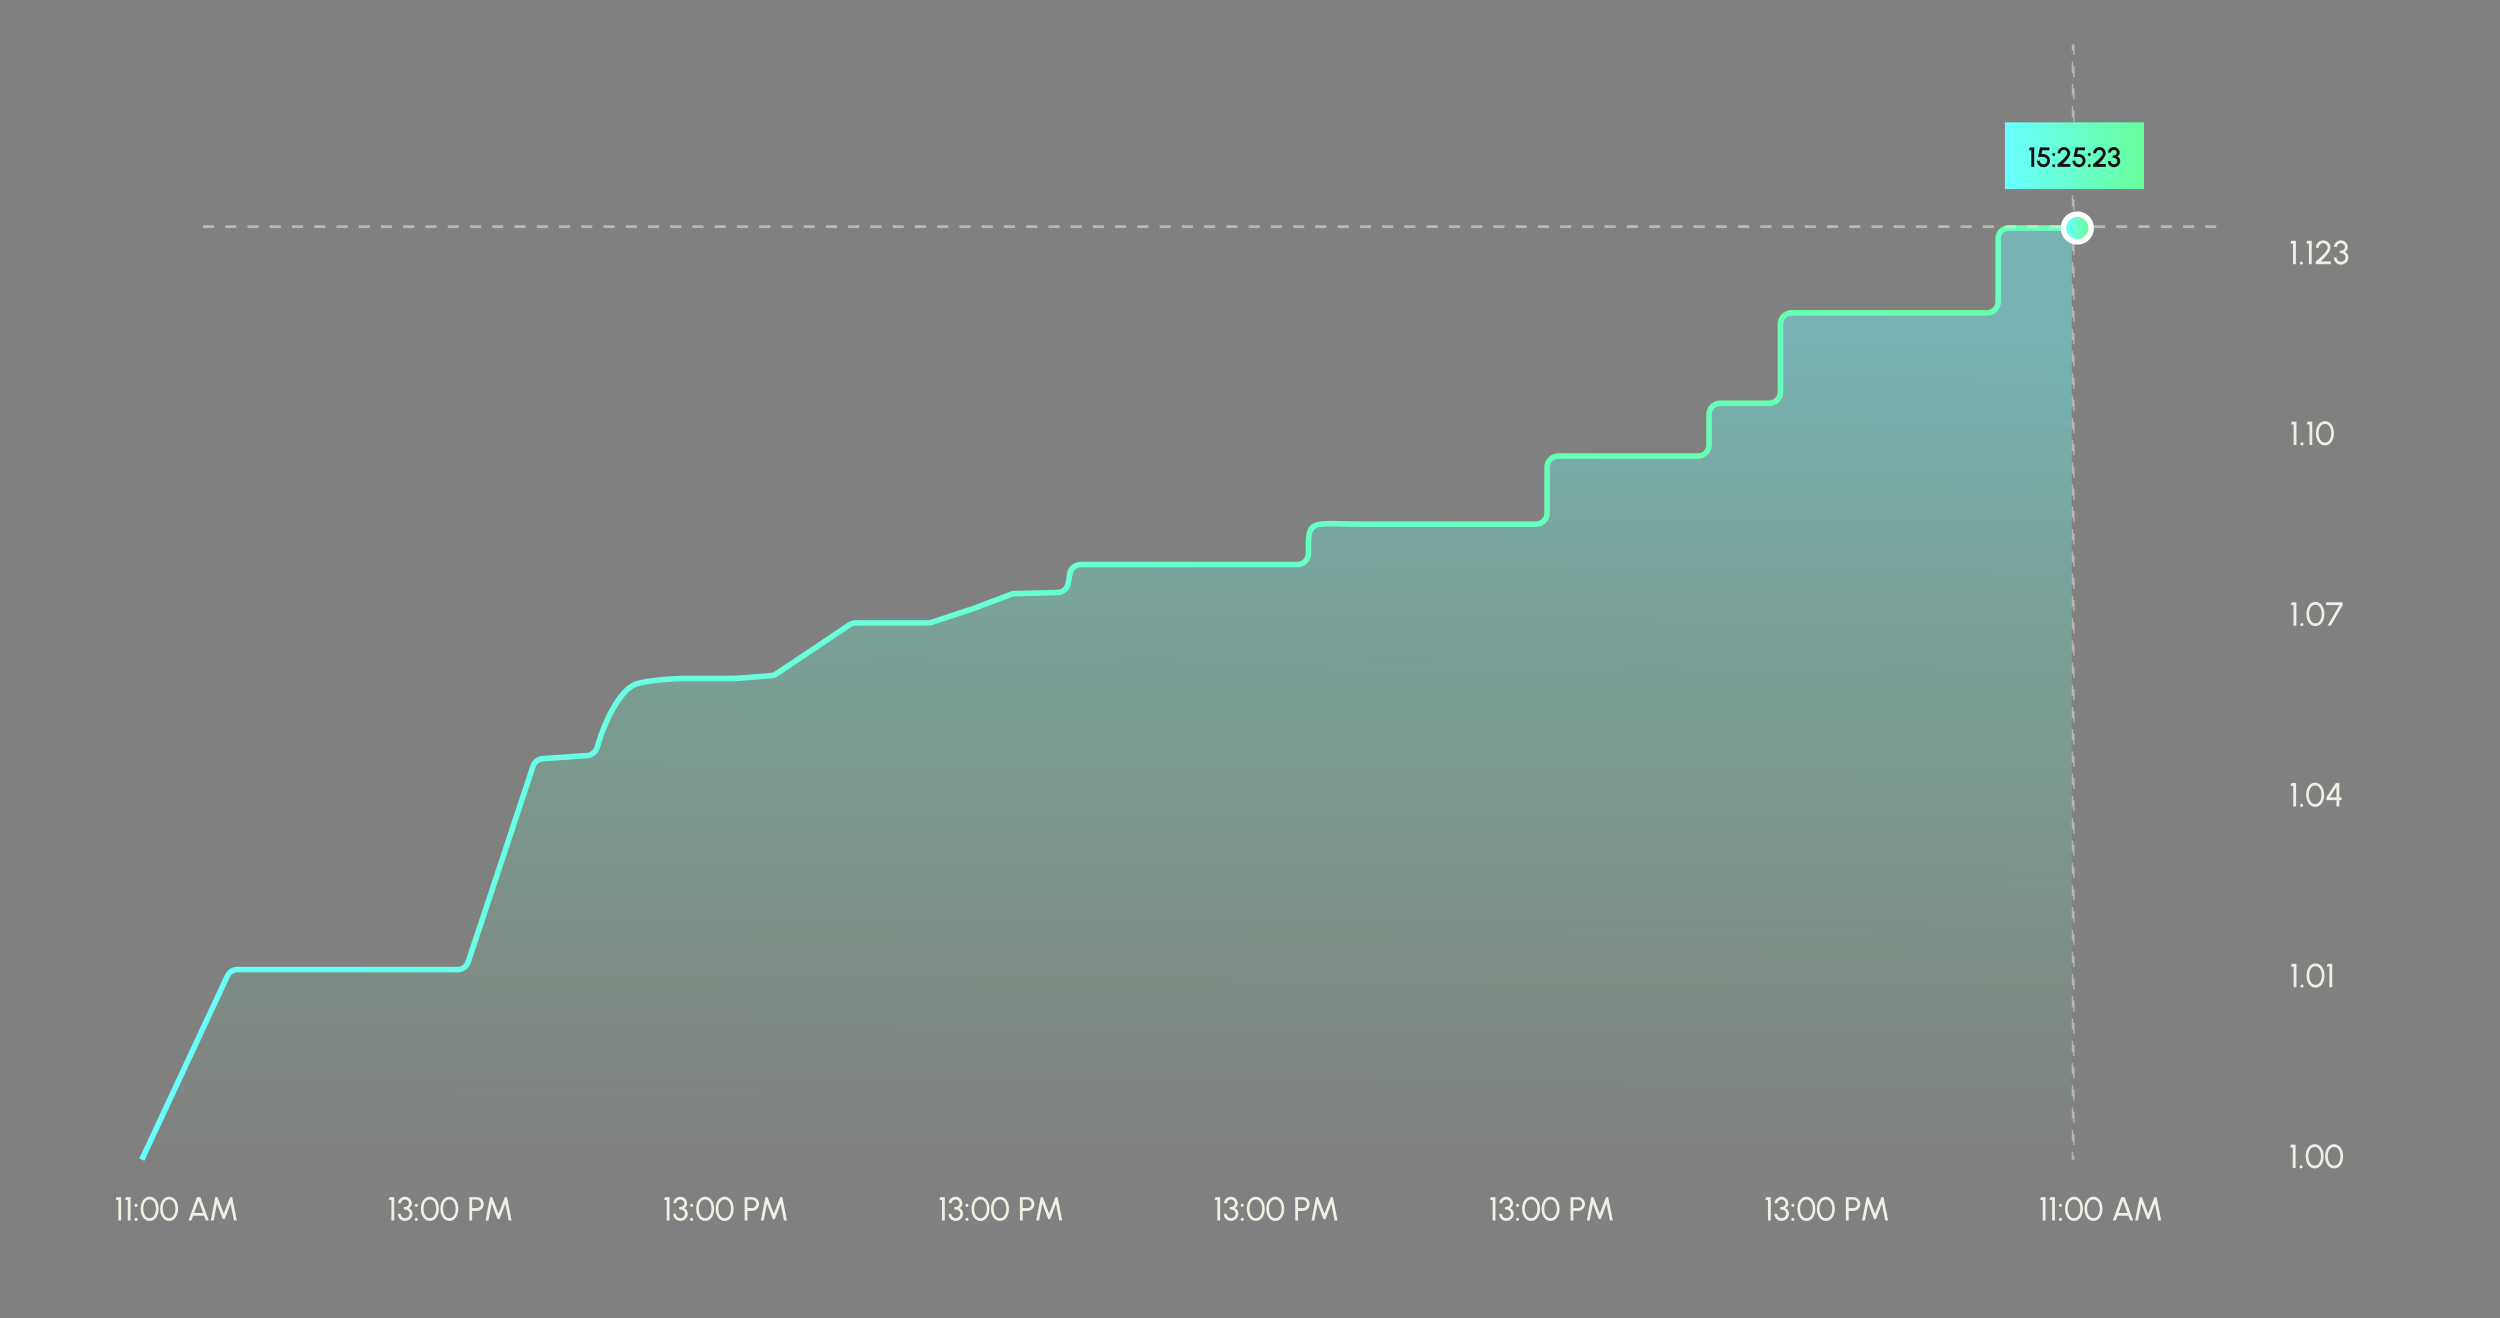 <svg width="899" height="474" viewBox="0 0 899 474" fill="none" xmlns="http://www.w3.org/2000/svg">
<rect x="0" y="0" width="899" height="474" fill="#808080" stroke="none"/>
<path d="M42.557 438.89V431.498H41.615L41.897 430.49H43.565V438.89H42.557ZM45.944 438.89V431.498H45.002L45.283 430.49H46.952V438.89H45.944ZM48.934 433.994C48.782 433.994 48.652 433.94 48.544 433.832C48.44 433.724 48.388 433.592 48.388 433.436C48.388 433.288 48.44 433.16 48.544 433.052C48.652 432.944 48.782 432.89 48.934 432.89C49.09 432.89 49.222 432.944 49.33 433.052C49.438 433.16 49.492 433.288 49.492 433.436C49.492 433.592 49.438 433.724 49.33 433.832C49.222 433.94 49.09 433.994 48.934 433.994ZM48.934 439.046C48.782 439.046 48.652 438.992 48.544 438.884C48.44 438.776 48.388 438.644 48.388 438.488C48.388 438.34 48.44 438.212 48.544 438.104C48.652 437.996 48.782 437.942 48.934 437.942C49.09 437.942 49.222 437.996 49.33 438.104C49.438 438.212 49.492 438.34 49.492 438.488C49.492 438.644 49.438 438.776 49.33 438.884C49.222 438.992 49.09 439.046 48.934 439.046ZM53.811 439.046C53.311 439.046 52.863 438.934 52.467 438.71C52.071 438.482 51.731 438.168 51.447 437.768C51.163 437.368 50.947 436.906 50.799 436.382C50.651 435.854 50.577 435.29 50.577 434.69C50.577 434.09 50.651 433.526 50.799 432.998C50.947 432.47 51.163 432.008 51.447 431.612C51.731 431.212 52.071 430.9 52.467 430.676C52.863 430.448 53.311 430.334 53.811 430.334C54.307 430.334 54.753 430.448 55.149 430.676C55.549 430.9 55.887 431.212 56.163 431.612C56.443 432.008 56.657 432.47 56.805 432.998C56.957 433.526 57.033 434.09 57.033 434.69C57.033 435.29 56.957 435.854 56.805 436.382C56.657 436.906 56.443 437.368 56.163 437.768C55.887 438.168 55.549 438.482 55.149 438.71C54.753 438.934 54.307 439.046 53.811 439.046ZM53.811 438.038C54.311 438.038 54.729 437.884 55.065 437.576C55.405 437.264 55.659 436.854 55.827 436.346C55.995 435.838 56.079 435.286 56.079 434.69C56.079 434.062 55.991 433.496 55.815 432.992C55.643 432.484 55.387 432.082 55.047 431.786C54.711 431.49 54.299 431.342 53.811 431.342C53.427 431.342 53.091 431.432 52.803 431.612C52.519 431.792 52.283 432.038 52.095 432.35C51.907 432.662 51.765 433.02 51.669 433.424C51.577 433.824 51.531 434.246 51.531 434.69C51.531 435.286 51.617 435.84 51.789 436.352C51.961 436.86 52.215 437.268 52.551 437.576C52.891 437.884 53.311 438.038 53.811 438.038ZM60.819 439.046C60.319 439.046 59.871 438.934 59.475 438.71C59.079 438.482 58.739 438.168 58.455 437.768C58.171 437.368 57.955 436.906 57.807 436.382C57.659 435.854 57.585 435.29 57.585 434.69C57.585 434.09 57.659 433.526 57.807 432.998C57.955 432.47 58.171 432.008 58.455 431.612C58.739 431.212 59.079 430.9 59.475 430.676C59.871 430.448 60.319 430.334 60.819 430.334C61.315 430.334 61.761 430.448 62.157 430.676C62.557 430.9 62.895 431.212 63.171 431.612C63.451 432.008 63.665 432.47 63.813 432.998C63.965 433.526 64.041 434.09 64.041 434.69C64.041 435.29 63.965 435.854 63.813 436.382C63.665 436.906 63.451 437.368 63.171 437.768C62.895 438.168 62.557 438.482 62.157 438.71C61.761 438.934 61.315 439.046 60.819 439.046ZM60.819 438.038C61.319 438.038 61.737 437.884 62.073 437.576C62.413 437.264 62.667 436.854 62.835 436.346C63.003 435.838 63.087 435.286 63.087 434.69C63.087 434.062 62.999 433.496 62.823 432.992C62.651 432.484 62.395 432.082 62.055 431.786C61.719 431.49 61.307 431.342 60.819 431.342C60.435 431.342 60.099 431.432 59.811 431.612C59.527 431.792 59.291 432.038 59.103 432.35C58.915 432.662 58.773 433.02 58.677 433.424C58.585 433.824 58.539 434.246 58.539 434.69C58.539 435.286 58.625 435.84 58.797 436.352C58.969 436.86 59.223 437.268 59.559 437.576C59.899 437.884 60.319 438.038 60.819 438.038ZM70.813 430.49H72.031L75.085 438.89H74.017L73.393 437.174H69.451L68.833 438.89H67.759L70.813 430.49ZM69.823 436.166H73.021L71.419 431.78L69.823 436.166ZM75.804 438.89L77.43 430.49H78.204L80.472 436.454L82.734 430.49H83.508L85.14 438.89H84.114L82.932 432.794L80.802 438.434H80.136L78.006 432.794L76.83 438.89H75.804Z" fill="#EFEFE4"/>
<path d="M140.752 438.89V431.498H139.81L140.092 430.49H141.76V438.89H140.752ZM145.693 439.046C145.185 439.046 144.733 438.932 144.337 438.704C143.945 438.472 143.637 438.164 143.413 437.78C143.189 437.392 143.077 436.962 143.077 436.49H144.085C144.085 436.774 144.151 437.034 144.283 437.27C144.415 437.502 144.601 437.688 144.841 437.828C145.081 437.968 145.365 438.038 145.693 438.038C145.977 438.038 146.241 437.968 146.485 437.828C146.733 437.688 146.933 437.502 147.085 437.27C147.237 437.034 147.313 436.774 147.313 436.49C147.313 436.134 147.221 435.838 147.037 435.602C146.857 435.362 146.605 435.184 146.281 435.068C145.961 434.948 145.595 434.888 145.183 434.888V434.078C145.751 434.078 146.205 433.96 146.545 433.724C146.889 433.488 147.061 433.14 147.061 432.68C147.061 432.436 146.995 432.212 146.863 432.008C146.731 431.804 146.557 431.642 146.341 431.522C146.129 431.398 145.901 431.336 145.657 431.336C145.409 431.336 145.171 431.398 144.943 431.522C144.715 431.642 144.529 431.804 144.385 432.008C144.241 432.212 144.169 432.436 144.169 432.68H143.161C143.161 432.356 143.227 432.052 143.359 431.768C143.495 431.484 143.679 431.234 143.911 431.018C144.147 430.802 144.413 430.634 144.709 430.514C145.005 430.39 145.317 430.328 145.645 430.328C146.073 430.328 146.471 430.434 146.839 430.646C147.207 430.858 147.503 431.142 147.727 431.498C147.955 431.854 148.069 432.248 148.069 432.68C148.069 433.068 147.971 433.426 147.775 433.754C147.579 434.082 147.313 434.312 146.977 434.444C147.269 434.544 147.515 434.7 147.715 434.912C147.915 435.12 148.065 435.36 148.165 435.632C148.269 435.904 148.321 436.19 148.321 436.49C148.321 436.958 148.199 437.386 147.955 437.774C147.715 438.162 147.395 438.472 146.995 438.704C146.599 438.932 146.165 439.046 145.693 439.046ZM149.708 433.994C149.556 433.994 149.426 433.94 149.318 433.832C149.214 433.724 149.162 433.592 149.162 433.436C149.162 433.288 149.214 433.16 149.318 433.052C149.426 432.944 149.556 432.89 149.708 432.89C149.864 432.89 149.996 432.944 150.104 433.052C150.212 433.16 150.266 433.288 150.266 433.436C150.266 433.592 150.212 433.724 150.104 433.832C149.996 433.94 149.864 433.994 149.708 433.994ZM149.708 439.046C149.556 439.046 149.426 438.992 149.318 438.884C149.214 438.776 149.162 438.644 149.162 438.488C149.162 438.34 149.214 438.212 149.318 438.104C149.426 437.996 149.556 437.942 149.708 437.942C149.864 437.942 149.996 437.996 150.104 438.104C150.212 438.212 150.266 438.34 150.266 438.488C150.266 438.644 150.212 438.776 150.104 438.884C149.996 438.992 149.864 439.046 149.708 439.046ZM154.584 439.046C154.084 439.046 153.636 438.934 153.24 438.71C152.844 438.482 152.504 438.168 152.22 437.768C151.936 437.368 151.72 436.906 151.572 436.382C151.424 435.854 151.35 435.29 151.35 434.69C151.35 434.09 151.424 433.526 151.572 432.998C151.72 432.47 151.936 432.008 152.22 431.612C152.504 431.212 152.844 430.9 153.24 430.676C153.636 430.448 154.084 430.334 154.584 430.334C155.08 430.334 155.526 430.448 155.922 430.676C156.322 430.9 156.66 431.212 156.936 431.612C157.216 432.008 157.43 432.47 157.578 432.998C157.73 433.526 157.806 434.09 157.806 434.69C157.806 435.29 157.73 435.854 157.578 436.382C157.43 436.906 157.216 437.368 156.936 437.768C156.66 438.168 156.322 438.482 155.922 438.71C155.526 438.934 155.08 439.046 154.584 439.046ZM154.584 438.038C155.084 438.038 155.502 437.884 155.838 437.576C156.178 437.264 156.432 436.854 156.6 436.346C156.768 435.838 156.852 435.286 156.852 434.69C156.852 434.062 156.764 433.496 156.588 432.992C156.416 432.484 156.16 432.082 155.82 431.786C155.484 431.49 155.072 431.342 154.584 431.342C154.2 431.342 153.864 431.432 153.576 431.612C153.292 431.792 153.056 432.038 152.868 432.35C152.68 432.662 152.538 433.02 152.442 433.424C152.35 433.824 152.304 434.246 152.304 434.69C152.304 435.286 152.39 435.84 152.562 436.352C152.734 436.86 152.988 437.268 153.324 437.576C153.664 437.884 154.084 438.038 154.584 438.038ZM161.592 439.046C161.092 439.046 160.644 438.934 160.248 438.71C159.852 438.482 159.512 438.168 159.228 437.768C158.944 437.368 158.728 436.906 158.58 436.382C158.432 435.854 158.358 435.29 158.358 434.69C158.358 434.09 158.432 433.526 158.58 432.998C158.728 432.47 158.944 432.008 159.228 431.612C159.512 431.212 159.852 430.9 160.248 430.676C160.644 430.448 161.092 430.334 161.592 430.334C162.088 430.334 162.534 430.448 162.93 430.676C163.33 430.9 163.668 431.212 163.944 431.612C164.224 432.008 164.438 432.47 164.586 432.998C164.738 433.526 164.814 434.09 164.814 434.69C164.814 435.29 164.738 435.854 164.586 436.382C164.438 436.906 164.224 437.368 163.944 437.768C163.668 438.168 163.33 438.482 162.93 438.71C162.534 438.934 162.088 439.046 161.592 439.046ZM161.592 438.038C162.092 438.038 162.51 437.884 162.846 437.576C163.186 437.264 163.44 436.854 163.608 436.346C163.776 435.838 163.86 435.286 163.86 434.69C163.86 434.062 163.772 433.496 163.596 432.992C163.424 432.484 163.168 432.082 162.828 431.786C162.492 431.49 162.08 431.342 161.592 431.342C161.208 431.342 160.872 431.432 160.584 431.612C160.3 431.792 160.064 432.038 159.876 432.35C159.688 432.662 159.546 433.02 159.45 433.424C159.358 433.824 159.312 434.246 159.312 434.69C159.312 435.286 159.398 435.84 159.57 436.352C159.742 436.86 159.996 437.268 160.332 437.576C160.672 437.884 161.092 438.038 161.592 438.038ZM168.773 438.89V430.49H171.545C171.997 430.49 172.403 430.6 172.763 430.82C173.127 431.04 173.415 431.338 173.627 431.714C173.843 432.086 173.951 432.502 173.951 432.962C173.951 433.43 173.841 433.852 173.621 434.228C173.405 434.6 173.113 434.896 172.745 435.116C172.381 435.332 171.981 435.44 171.545 435.44H169.781V438.89H168.773ZM169.781 434.432H171.455C171.727 434.432 171.975 434.366 172.199 434.234C172.427 434.098 172.607 433.916 172.739 433.688C172.875 433.456 172.943 433.196 172.943 432.908C172.943 432.616 172.875 432.356 172.739 432.128C172.607 431.896 172.427 431.714 172.199 431.582C171.975 431.446 171.727 431.378 171.455 431.378H169.781V434.432ZM174.609 438.89L176.235 430.49H177.009L179.277 436.454L181.539 430.49H182.313L183.945 438.89H182.919L181.737 432.794L179.607 438.434H178.941L176.811 432.794L175.635 438.89H174.609Z" fill="#EFEFE4"/>
<path d="M239.752 438.89V431.498H238.81L239.092 430.49H240.76V438.89H239.752ZM244.693 439.046C244.185 439.046 243.733 438.932 243.337 438.704C242.945 438.472 242.637 438.164 242.413 437.78C242.189 437.392 242.077 436.962 242.077 436.49H243.085C243.085 436.774 243.151 437.034 243.283 437.27C243.415 437.502 243.601 437.688 243.841 437.828C244.081 437.968 244.365 438.038 244.693 438.038C244.977 438.038 245.241 437.968 245.485 437.828C245.733 437.688 245.933 437.502 246.085 437.27C246.237 437.034 246.313 436.774 246.313 436.49C246.313 436.134 246.221 435.838 246.037 435.602C245.857 435.362 245.605 435.184 245.281 435.068C244.961 434.948 244.595 434.888 244.183 434.888V434.078C244.751 434.078 245.205 433.96 245.545 433.724C245.889 433.488 246.061 433.14 246.061 432.68C246.061 432.436 245.995 432.212 245.863 432.008C245.731 431.804 245.557 431.642 245.341 431.522C245.129 431.398 244.901 431.336 244.657 431.336C244.409 431.336 244.171 431.398 243.943 431.522C243.715 431.642 243.529 431.804 243.385 432.008C243.241 432.212 243.169 432.436 243.169 432.68H242.161C242.161 432.356 242.227 432.052 242.359 431.768C242.495 431.484 242.679 431.234 242.911 431.018C243.147 430.802 243.413 430.634 243.709 430.514C244.005 430.39 244.317 430.328 244.645 430.328C245.073 430.328 245.471 430.434 245.839 430.646C246.207 430.858 246.503 431.142 246.727 431.498C246.955 431.854 247.069 432.248 247.069 432.68C247.069 433.068 246.971 433.426 246.775 433.754C246.579 434.082 246.313 434.312 245.977 434.444C246.269 434.544 246.515 434.7 246.715 434.912C246.915 435.12 247.065 435.36 247.165 435.632C247.269 435.904 247.321 436.19 247.321 436.49C247.321 436.958 247.199 437.386 246.955 437.774C246.715 438.162 246.395 438.472 245.995 438.704C245.599 438.932 245.165 439.046 244.693 439.046ZM248.708 433.994C248.556 433.994 248.426 433.94 248.318 433.832C248.214 433.724 248.162 433.592 248.162 433.436C248.162 433.288 248.214 433.16 248.318 433.052C248.426 432.944 248.556 432.89 248.708 432.89C248.864 432.89 248.996 432.944 249.104 433.052C249.212 433.16 249.266 433.288 249.266 433.436C249.266 433.592 249.212 433.724 249.104 433.832C248.996 433.94 248.864 433.994 248.708 433.994ZM248.708 439.046C248.556 439.046 248.426 438.992 248.318 438.884C248.214 438.776 248.162 438.644 248.162 438.488C248.162 438.34 248.214 438.212 248.318 438.104C248.426 437.996 248.556 437.942 248.708 437.942C248.864 437.942 248.996 437.996 249.104 438.104C249.212 438.212 249.266 438.34 249.266 438.488C249.266 438.644 249.212 438.776 249.104 438.884C248.996 438.992 248.864 439.046 248.708 439.046ZM253.584 439.046C253.084 439.046 252.636 438.934 252.24 438.71C251.844 438.482 251.504 438.168 251.22 437.768C250.936 437.368 250.72 436.906 250.572 436.382C250.424 435.854 250.35 435.29 250.35 434.69C250.35 434.09 250.424 433.526 250.572 432.998C250.72 432.47 250.936 432.008 251.22 431.612C251.504 431.212 251.844 430.9 252.24 430.676C252.636 430.448 253.084 430.334 253.584 430.334C254.08 430.334 254.526 430.448 254.922 430.676C255.322 430.9 255.66 431.212 255.936 431.612C256.216 432.008 256.43 432.47 256.578 432.998C256.73 433.526 256.806 434.09 256.806 434.69C256.806 435.29 256.73 435.854 256.578 436.382C256.43 436.906 256.216 437.368 255.936 437.768C255.66 438.168 255.322 438.482 254.922 438.71C254.526 438.934 254.08 439.046 253.584 439.046ZM253.584 438.038C254.084 438.038 254.502 437.884 254.838 437.576C255.178 437.264 255.432 436.854 255.6 436.346C255.768 435.838 255.852 435.286 255.852 434.69C255.852 434.062 255.764 433.496 255.588 432.992C255.416 432.484 255.16 432.082 254.82 431.786C254.484 431.49 254.072 431.342 253.584 431.342C253.2 431.342 252.864 431.432 252.576 431.612C252.292 431.792 252.056 432.038 251.868 432.35C251.68 432.662 251.538 433.02 251.442 433.424C251.35 433.824 251.304 434.246 251.304 434.69C251.304 435.286 251.39 435.84 251.562 436.352C251.734 436.86 251.988 437.268 252.324 437.576C252.664 437.884 253.084 438.038 253.584 438.038ZM260.592 439.046C260.092 439.046 259.644 438.934 259.248 438.71C258.852 438.482 258.512 438.168 258.228 437.768C257.944 437.368 257.728 436.906 257.58 436.382C257.432 435.854 257.358 435.29 257.358 434.69C257.358 434.09 257.432 433.526 257.58 432.998C257.728 432.47 257.944 432.008 258.228 431.612C258.512 431.212 258.852 430.9 259.248 430.676C259.644 430.448 260.092 430.334 260.592 430.334C261.088 430.334 261.534 430.448 261.93 430.676C262.33 430.9 262.668 431.212 262.944 431.612C263.224 432.008 263.438 432.47 263.586 432.998C263.738 433.526 263.814 434.09 263.814 434.69C263.814 435.29 263.738 435.854 263.586 436.382C263.438 436.906 263.224 437.368 262.944 437.768C262.668 438.168 262.33 438.482 261.93 438.71C261.534 438.934 261.088 439.046 260.592 439.046ZM260.592 438.038C261.092 438.038 261.51 437.884 261.846 437.576C262.186 437.264 262.44 436.854 262.608 436.346C262.776 435.838 262.86 435.286 262.86 434.69C262.86 434.062 262.772 433.496 262.596 432.992C262.424 432.484 262.168 432.082 261.828 431.786C261.492 431.49 261.08 431.342 260.592 431.342C260.208 431.342 259.872 431.432 259.584 431.612C259.3 431.792 259.064 432.038 258.876 432.35C258.688 432.662 258.546 433.02 258.45 433.424C258.358 433.824 258.312 434.246 258.312 434.69C258.312 435.286 258.398 435.84 258.57 436.352C258.742 436.86 258.996 437.268 259.332 437.576C259.672 437.884 260.092 438.038 260.592 438.038ZM267.773 438.89V430.49H270.545C270.997 430.49 271.403 430.6 271.763 430.82C272.127 431.04 272.415 431.338 272.627 431.714C272.843 432.086 272.951 432.502 272.951 432.962C272.951 433.43 272.841 433.852 272.621 434.228C272.405 434.6 272.113 434.896 271.745 435.116C271.381 435.332 270.981 435.44 270.545 435.44H268.781V438.89H267.773ZM268.781 434.432H270.455C270.727 434.432 270.975 434.366 271.199 434.234C271.427 434.098 271.607 433.916 271.739 433.688C271.875 433.456 271.943 433.196 271.943 432.908C271.943 432.616 271.875 432.356 271.739 432.128C271.607 431.896 271.427 431.714 271.199 431.582C270.975 431.446 270.727 431.378 270.455 431.378H268.781V434.432ZM273.609 438.89L275.235 430.49H276.009L278.277 436.454L280.539 430.49H281.313L282.945 438.89H281.919L280.737 432.794L278.607 438.434H277.941L275.811 432.794L274.635 438.89H273.609Z" fill="#EFEFE4"/>
<path d="M338.752 438.89V431.498H337.81L338.092 430.49H339.76V438.89H338.752ZM343.693 439.046C343.185 439.046 342.733 438.932 342.337 438.704C341.945 438.472 341.637 438.164 341.413 437.78C341.189 437.392 341.077 436.962 341.077 436.49H342.085C342.085 436.774 342.151 437.034 342.283 437.27C342.415 437.502 342.601 437.688 342.841 437.828C343.081 437.968 343.365 438.038 343.693 438.038C343.977 438.038 344.241 437.968 344.485 437.828C344.733 437.688 344.933 437.502 345.085 437.27C345.237 437.034 345.313 436.774 345.313 436.49C345.313 436.134 345.221 435.838 345.037 435.602C344.857 435.362 344.605 435.184 344.281 435.068C343.961 434.948 343.595 434.888 343.183 434.888V434.078C343.751 434.078 344.205 433.96 344.545 433.724C344.889 433.488 345.061 433.14 345.061 432.68C345.061 432.436 344.995 432.212 344.863 432.008C344.731 431.804 344.557 431.642 344.341 431.522C344.129 431.398 343.901 431.336 343.657 431.336C343.409 431.336 343.171 431.398 342.943 431.522C342.715 431.642 342.529 431.804 342.385 432.008C342.241 432.212 342.169 432.436 342.169 432.68H341.161C341.161 432.356 341.227 432.052 341.359 431.768C341.495 431.484 341.679 431.234 341.911 431.018C342.147 430.802 342.413 430.634 342.709 430.514C343.005 430.39 343.317 430.328 343.645 430.328C344.073 430.328 344.471 430.434 344.839 430.646C345.207 430.858 345.503 431.142 345.727 431.498C345.955 431.854 346.069 432.248 346.069 432.68C346.069 433.068 345.971 433.426 345.775 433.754C345.579 434.082 345.313 434.312 344.977 434.444C345.269 434.544 345.515 434.7 345.715 434.912C345.915 435.12 346.065 435.36 346.165 435.632C346.269 435.904 346.321 436.19 346.321 436.49C346.321 436.958 346.199 437.386 345.955 437.774C345.715 438.162 345.395 438.472 344.995 438.704C344.599 438.932 344.165 439.046 343.693 439.046ZM347.708 433.994C347.556 433.994 347.426 433.94 347.318 433.832C347.214 433.724 347.162 433.592 347.162 433.436C347.162 433.288 347.214 433.16 347.318 433.052C347.426 432.944 347.556 432.89 347.708 432.89C347.864 432.89 347.996 432.944 348.104 433.052C348.212 433.16 348.266 433.288 348.266 433.436C348.266 433.592 348.212 433.724 348.104 433.832C347.996 433.94 347.864 433.994 347.708 433.994ZM347.708 439.046C347.556 439.046 347.426 438.992 347.318 438.884C347.214 438.776 347.162 438.644 347.162 438.488C347.162 438.34 347.214 438.212 347.318 438.104C347.426 437.996 347.556 437.942 347.708 437.942C347.864 437.942 347.996 437.996 348.104 438.104C348.212 438.212 348.266 438.34 348.266 438.488C348.266 438.644 348.212 438.776 348.104 438.884C347.996 438.992 347.864 439.046 347.708 439.046ZM352.584 439.046C352.084 439.046 351.636 438.934 351.24 438.71C350.844 438.482 350.504 438.168 350.22 437.768C349.936 437.368 349.72 436.906 349.572 436.382C349.424 435.854 349.35 435.29 349.35 434.69C349.35 434.09 349.424 433.526 349.572 432.998C349.72 432.47 349.936 432.008 350.22 431.612C350.504 431.212 350.844 430.9 351.24 430.676C351.636 430.448 352.084 430.334 352.584 430.334C353.08 430.334 353.526 430.448 353.922 430.676C354.322 430.9 354.66 431.212 354.936 431.612C355.216 432.008 355.43 432.47 355.578 432.998C355.73 433.526 355.806 434.09 355.806 434.69C355.806 435.29 355.73 435.854 355.578 436.382C355.43 436.906 355.216 437.368 354.936 437.768C354.66 438.168 354.322 438.482 353.922 438.71C353.526 438.934 353.08 439.046 352.584 439.046ZM352.584 438.038C353.084 438.038 353.502 437.884 353.838 437.576C354.178 437.264 354.432 436.854 354.6 436.346C354.768 435.838 354.852 435.286 354.852 434.69C354.852 434.062 354.764 433.496 354.588 432.992C354.416 432.484 354.16 432.082 353.82 431.786C353.484 431.49 353.072 431.342 352.584 431.342C352.2 431.342 351.864 431.432 351.576 431.612C351.292 431.792 351.056 432.038 350.868 432.35C350.68 432.662 350.538 433.02 350.442 433.424C350.35 433.824 350.304 434.246 350.304 434.69C350.304 435.286 350.39 435.84 350.562 436.352C350.734 436.86 350.988 437.268 351.324 437.576C351.664 437.884 352.084 438.038 352.584 438.038ZM359.592 439.046C359.092 439.046 358.644 438.934 358.248 438.71C357.852 438.482 357.512 438.168 357.228 437.768C356.944 437.368 356.728 436.906 356.58 436.382C356.432 435.854 356.358 435.29 356.358 434.69C356.358 434.09 356.432 433.526 356.58 432.998C356.728 432.47 356.944 432.008 357.228 431.612C357.512 431.212 357.852 430.9 358.248 430.676C358.644 430.448 359.092 430.334 359.592 430.334C360.088 430.334 360.534 430.448 360.93 430.676C361.33 430.9 361.668 431.212 361.944 431.612C362.224 432.008 362.438 432.47 362.586 432.998C362.738 433.526 362.814 434.09 362.814 434.69C362.814 435.29 362.738 435.854 362.586 436.382C362.438 436.906 362.224 437.368 361.944 437.768C361.668 438.168 361.33 438.482 360.93 438.71C360.534 438.934 360.088 439.046 359.592 439.046ZM359.592 438.038C360.092 438.038 360.51 437.884 360.846 437.576C361.186 437.264 361.44 436.854 361.608 436.346C361.776 435.838 361.86 435.286 361.86 434.69C361.86 434.062 361.772 433.496 361.596 432.992C361.424 432.484 361.168 432.082 360.828 431.786C360.492 431.49 360.08 431.342 359.592 431.342C359.208 431.342 358.872 431.432 358.584 431.612C358.3 431.792 358.064 432.038 357.876 432.35C357.688 432.662 357.546 433.02 357.45 433.424C357.358 433.824 357.312 434.246 357.312 434.69C357.312 435.286 357.398 435.84 357.57 436.352C357.742 436.86 357.996 437.268 358.332 437.576C358.672 437.884 359.092 438.038 359.592 438.038ZM366.773 438.89V430.49H369.545C369.997 430.49 370.403 430.6 370.763 430.82C371.127 431.04 371.415 431.338 371.627 431.714C371.843 432.086 371.951 432.502 371.951 432.962C371.951 433.43 371.841 433.852 371.621 434.228C371.405 434.6 371.113 434.896 370.745 435.116C370.381 435.332 369.981 435.44 369.545 435.44H367.781V438.89H366.773ZM367.781 434.432H369.455C369.727 434.432 369.975 434.366 370.199 434.234C370.427 434.098 370.607 433.916 370.739 433.688C370.875 433.456 370.943 433.196 370.943 432.908C370.943 432.616 370.875 432.356 370.739 432.128C370.607 431.896 370.427 431.714 370.199 431.582C369.975 431.446 369.727 431.378 369.455 431.378H367.781V434.432ZM372.609 438.89L374.235 430.49H375.009L377.277 436.454L379.539 430.49H380.313L381.945 438.89H380.919L379.737 432.794L377.607 438.434H376.941L374.811 432.794L373.635 438.89H372.609Z" fill="#EFEFE4"/>
<path d="M437.752 438.89V431.498H436.81L437.092 430.49H438.76V438.89H437.752ZM442.693 439.046C442.185 439.046 441.733 438.932 441.337 438.704C440.945 438.472 440.637 438.164 440.413 437.78C440.189 437.392 440.077 436.962 440.077 436.49H441.085C441.085 436.774 441.151 437.034 441.283 437.27C441.415 437.502 441.601 437.688 441.841 437.828C442.081 437.968 442.365 438.038 442.693 438.038C442.977 438.038 443.241 437.968 443.485 437.828C443.733 437.688 443.933 437.502 444.085 437.27C444.237 437.034 444.313 436.774 444.313 436.49C444.313 436.134 444.221 435.838 444.037 435.602C443.857 435.362 443.605 435.184 443.281 435.068C442.961 434.948 442.595 434.888 442.183 434.888V434.078C442.751 434.078 443.205 433.96 443.545 433.724C443.889 433.488 444.061 433.14 444.061 432.68C444.061 432.436 443.995 432.212 443.863 432.008C443.731 431.804 443.557 431.642 443.341 431.522C443.129 431.398 442.901 431.336 442.657 431.336C442.409 431.336 442.171 431.398 441.943 431.522C441.715 431.642 441.529 431.804 441.385 432.008C441.241 432.212 441.169 432.436 441.169 432.68H440.161C440.161 432.356 440.227 432.052 440.359 431.768C440.495 431.484 440.679 431.234 440.911 431.018C441.147 430.802 441.413 430.634 441.709 430.514C442.005 430.39 442.317 430.328 442.645 430.328C443.073 430.328 443.471 430.434 443.839 430.646C444.207 430.858 444.503 431.142 444.727 431.498C444.955 431.854 445.069 432.248 445.069 432.68C445.069 433.068 444.971 433.426 444.775 433.754C444.579 434.082 444.313 434.312 443.977 434.444C444.269 434.544 444.515 434.7 444.715 434.912C444.915 435.12 445.065 435.36 445.165 435.632C445.269 435.904 445.321 436.19 445.321 436.49C445.321 436.958 445.199 437.386 444.955 437.774C444.715 438.162 444.395 438.472 443.995 438.704C443.599 438.932 443.165 439.046 442.693 439.046ZM446.708 433.994C446.556 433.994 446.426 433.94 446.318 433.832C446.214 433.724 446.162 433.592 446.162 433.436C446.162 433.288 446.214 433.16 446.318 433.052C446.426 432.944 446.556 432.89 446.708 432.89C446.864 432.89 446.996 432.944 447.104 433.052C447.212 433.16 447.266 433.288 447.266 433.436C447.266 433.592 447.212 433.724 447.104 433.832C446.996 433.94 446.864 433.994 446.708 433.994ZM446.708 439.046C446.556 439.046 446.426 438.992 446.318 438.884C446.214 438.776 446.162 438.644 446.162 438.488C446.162 438.34 446.214 438.212 446.318 438.104C446.426 437.996 446.556 437.942 446.708 437.942C446.864 437.942 446.996 437.996 447.104 438.104C447.212 438.212 447.266 438.34 447.266 438.488C447.266 438.644 447.212 438.776 447.104 438.884C446.996 438.992 446.864 439.046 446.708 439.046ZM451.584 439.046C451.084 439.046 450.636 438.934 450.24 438.71C449.844 438.482 449.504 438.168 449.22 437.768C448.936 437.368 448.72 436.906 448.572 436.382C448.424 435.854 448.35 435.29 448.35 434.69C448.35 434.09 448.424 433.526 448.572 432.998C448.72 432.47 448.936 432.008 449.22 431.612C449.504 431.212 449.844 430.9 450.24 430.676C450.636 430.448 451.084 430.334 451.584 430.334C452.08 430.334 452.526 430.448 452.922 430.676C453.322 430.9 453.66 431.212 453.936 431.612C454.216 432.008 454.43 432.47 454.578 432.998C454.73 433.526 454.806 434.09 454.806 434.69C454.806 435.29 454.73 435.854 454.578 436.382C454.43 436.906 454.216 437.368 453.936 437.768C453.66 438.168 453.322 438.482 452.922 438.71C452.526 438.934 452.08 439.046 451.584 439.046ZM451.584 438.038C452.084 438.038 452.502 437.884 452.838 437.576C453.178 437.264 453.432 436.854 453.6 436.346C453.768 435.838 453.852 435.286 453.852 434.69C453.852 434.062 453.764 433.496 453.588 432.992C453.416 432.484 453.16 432.082 452.82 431.786C452.484 431.49 452.072 431.342 451.584 431.342C451.2 431.342 450.864 431.432 450.576 431.612C450.292 431.792 450.056 432.038 449.868 432.35C449.68 432.662 449.538 433.02 449.442 433.424C449.35 433.824 449.304 434.246 449.304 434.69C449.304 435.286 449.39 435.84 449.562 436.352C449.734 436.86 449.988 437.268 450.324 437.576C450.664 437.884 451.084 438.038 451.584 438.038ZM458.592 439.046C458.092 439.046 457.644 438.934 457.248 438.71C456.852 438.482 456.512 438.168 456.228 437.768C455.944 437.368 455.728 436.906 455.58 436.382C455.432 435.854 455.358 435.29 455.358 434.69C455.358 434.09 455.432 433.526 455.58 432.998C455.728 432.47 455.944 432.008 456.228 431.612C456.512 431.212 456.852 430.9 457.248 430.676C457.644 430.448 458.092 430.334 458.592 430.334C459.088 430.334 459.534 430.448 459.93 430.676C460.33 430.9 460.668 431.212 460.944 431.612C461.224 432.008 461.438 432.47 461.586 432.998C461.738 433.526 461.814 434.09 461.814 434.69C461.814 435.29 461.738 435.854 461.586 436.382C461.438 436.906 461.224 437.368 460.944 437.768C460.668 438.168 460.33 438.482 459.93 438.71C459.534 438.934 459.088 439.046 458.592 439.046ZM458.592 438.038C459.092 438.038 459.51 437.884 459.846 437.576C460.186 437.264 460.44 436.854 460.608 436.346C460.776 435.838 460.86 435.286 460.86 434.69C460.86 434.062 460.772 433.496 460.596 432.992C460.424 432.484 460.168 432.082 459.828 431.786C459.492 431.49 459.08 431.342 458.592 431.342C458.208 431.342 457.872 431.432 457.584 431.612C457.3 431.792 457.064 432.038 456.876 432.35C456.688 432.662 456.546 433.02 456.45 433.424C456.358 433.824 456.312 434.246 456.312 434.69C456.312 435.286 456.398 435.84 456.57 436.352C456.742 436.86 456.996 437.268 457.332 437.576C457.672 437.884 458.092 438.038 458.592 438.038ZM465.773 438.89V430.49H468.545C468.997 430.49 469.403 430.6 469.763 430.82C470.127 431.04 470.415 431.338 470.627 431.714C470.843 432.086 470.951 432.502 470.951 432.962C470.951 433.43 470.841 433.852 470.621 434.228C470.405 434.6 470.113 434.896 469.745 435.116C469.381 435.332 468.981 435.44 468.545 435.44H466.781V438.89H465.773ZM466.781 434.432H468.455C468.727 434.432 468.975 434.366 469.199 434.234C469.427 434.098 469.607 433.916 469.739 433.688C469.875 433.456 469.943 433.196 469.943 432.908C469.943 432.616 469.875 432.356 469.739 432.128C469.607 431.896 469.427 431.714 469.199 431.582C468.975 431.446 468.727 431.378 468.455 431.378H466.781V434.432ZM471.609 438.89L473.235 430.49H474.009L476.277 436.454L478.539 430.49H479.313L480.945 438.89H479.919L478.737 432.794L476.607 438.434H475.941L473.811 432.794L472.635 438.89H471.609Z" fill="#EFEFE4"/>
<path d="M536.752 438.89V431.498H535.81L536.092 430.49H537.76V438.89H536.752ZM541.693 439.046C541.185 439.046 540.733 438.932 540.337 438.704C539.945 438.472 539.637 438.164 539.413 437.78C539.189 437.392 539.077 436.962 539.077 436.49H540.085C540.085 436.774 540.151 437.034 540.283 437.27C540.415 437.502 540.601 437.688 540.841 437.828C541.081 437.968 541.365 438.038 541.693 438.038C541.977 438.038 542.241 437.968 542.485 437.828C542.733 437.688 542.933 437.502 543.085 437.27C543.237 437.034 543.313 436.774 543.313 436.49C543.313 436.134 543.221 435.838 543.037 435.602C542.857 435.362 542.605 435.184 542.281 435.068C541.961 434.948 541.595 434.888 541.183 434.888V434.078C541.751 434.078 542.205 433.96 542.545 433.724C542.889 433.488 543.061 433.14 543.061 432.68C543.061 432.436 542.995 432.212 542.863 432.008C542.731 431.804 542.557 431.642 542.341 431.522C542.129 431.398 541.901 431.336 541.657 431.336C541.409 431.336 541.171 431.398 540.943 431.522C540.715 431.642 540.529 431.804 540.385 432.008C540.241 432.212 540.169 432.436 540.169 432.68H539.161C539.161 432.356 539.227 432.052 539.359 431.768C539.495 431.484 539.679 431.234 539.911 431.018C540.147 430.802 540.413 430.634 540.709 430.514C541.005 430.39 541.317 430.328 541.645 430.328C542.073 430.328 542.471 430.434 542.839 430.646C543.207 430.858 543.503 431.142 543.727 431.498C543.955 431.854 544.069 432.248 544.069 432.68C544.069 433.068 543.971 433.426 543.775 433.754C543.579 434.082 543.313 434.312 542.977 434.444C543.269 434.544 543.515 434.7 543.715 434.912C543.915 435.12 544.065 435.36 544.165 435.632C544.269 435.904 544.321 436.19 544.321 436.49C544.321 436.958 544.199 437.386 543.955 437.774C543.715 438.162 543.395 438.472 542.995 438.704C542.599 438.932 542.165 439.046 541.693 439.046ZM545.708 433.994C545.556 433.994 545.426 433.94 545.318 433.832C545.214 433.724 545.162 433.592 545.162 433.436C545.162 433.288 545.214 433.16 545.318 433.052C545.426 432.944 545.556 432.89 545.708 432.89C545.864 432.89 545.996 432.944 546.104 433.052C546.212 433.16 546.266 433.288 546.266 433.436C546.266 433.592 546.212 433.724 546.104 433.832C545.996 433.94 545.864 433.994 545.708 433.994ZM545.708 439.046C545.556 439.046 545.426 438.992 545.318 438.884C545.214 438.776 545.162 438.644 545.162 438.488C545.162 438.34 545.214 438.212 545.318 438.104C545.426 437.996 545.556 437.942 545.708 437.942C545.864 437.942 545.996 437.996 546.104 438.104C546.212 438.212 546.266 438.34 546.266 438.488C546.266 438.644 546.212 438.776 546.104 438.884C545.996 438.992 545.864 439.046 545.708 439.046ZM550.584 439.046C550.084 439.046 549.636 438.934 549.24 438.71C548.844 438.482 548.504 438.168 548.22 437.768C547.936 437.368 547.72 436.906 547.572 436.382C547.424 435.854 547.35 435.29 547.35 434.69C547.35 434.09 547.424 433.526 547.572 432.998C547.72 432.47 547.936 432.008 548.22 431.612C548.504 431.212 548.844 430.9 549.24 430.676C549.636 430.448 550.084 430.334 550.584 430.334C551.08 430.334 551.526 430.448 551.922 430.676C552.322 430.9 552.66 431.212 552.936 431.612C553.216 432.008 553.43 432.47 553.578 432.998C553.73 433.526 553.806 434.09 553.806 434.69C553.806 435.29 553.73 435.854 553.578 436.382C553.43 436.906 553.216 437.368 552.936 437.768C552.66 438.168 552.322 438.482 551.922 438.71C551.526 438.934 551.08 439.046 550.584 439.046ZM550.584 438.038C551.084 438.038 551.502 437.884 551.838 437.576C552.178 437.264 552.432 436.854 552.6 436.346C552.768 435.838 552.852 435.286 552.852 434.69C552.852 434.062 552.764 433.496 552.588 432.992C552.416 432.484 552.16 432.082 551.82 431.786C551.484 431.49 551.072 431.342 550.584 431.342C550.2 431.342 549.864 431.432 549.576 431.612C549.292 431.792 549.056 432.038 548.868 432.35C548.68 432.662 548.538 433.02 548.442 433.424C548.35 433.824 548.304 434.246 548.304 434.69C548.304 435.286 548.39 435.84 548.562 436.352C548.734 436.86 548.988 437.268 549.324 437.576C549.664 437.884 550.084 438.038 550.584 438.038ZM557.592 439.046C557.092 439.046 556.644 438.934 556.248 438.71C555.852 438.482 555.512 438.168 555.228 437.768C554.944 437.368 554.728 436.906 554.58 436.382C554.432 435.854 554.358 435.29 554.358 434.69C554.358 434.09 554.432 433.526 554.58 432.998C554.728 432.47 554.944 432.008 555.228 431.612C555.512 431.212 555.852 430.9 556.248 430.676C556.644 430.448 557.092 430.334 557.592 430.334C558.088 430.334 558.534 430.448 558.93 430.676C559.33 430.9 559.668 431.212 559.944 431.612C560.224 432.008 560.438 432.47 560.586 432.998C560.738 433.526 560.814 434.09 560.814 434.69C560.814 435.29 560.738 435.854 560.586 436.382C560.438 436.906 560.224 437.368 559.944 437.768C559.668 438.168 559.33 438.482 558.93 438.71C558.534 438.934 558.088 439.046 557.592 439.046ZM557.592 438.038C558.092 438.038 558.51 437.884 558.846 437.576C559.186 437.264 559.44 436.854 559.608 436.346C559.776 435.838 559.86 435.286 559.86 434.69C559.86 434.062 559.772 433.496 559.596 432.992C559.424 432.484 559.168 432.082 558.828 431.786C558.492 431.49 558.08 431.342 557.592 431.342C557.208 431.342 556.872 431.432 556.584 431.612C556.3 431.792 556.064 432.038 555.876 432.35C555.688 432.662 555.546 433.02 555.45 433.424C555.358 433.824 555.312 434.246 555.312 434.69C555.312 435.286 555.398 435.84 555.57 436.352C555.742 436.86 555.996 437.268 556.332 437.576C556.672 437.884 557.092 438.038 557.592 438.038ZM564.773 438.89V430.49H567.545C567.997 430.49 568.403 430.6 568.763 430.82C569.127 431.04 569.415 431.338 569.627 431.714C569.843 432.086 569.951 432.502 569.951 432.962C569.951 433.43 569.841 433.852 569.621 434.228C569.405 434.6 569.113 434.896 568.745 435.116C568.381 435.332 567.981 435.44 567.545 435.44H565.781V438.89H564.773ZM565.781 434.432H567.455C567.727 434.432 567.975 434.366 568.199 434.234C568.427 434.098 568.607 433.916 568.739 433.688C568.875 433.456 568.943 433.196 568.943 432.908C568.943 432.616 568.875 432.356 568.739 432.128C568.607 431.896 568.427 431.714 568.199 431.582C567.975 431.446 567.727 431.378 567.455 431.378H565.781V434.432ZM570.609 438.89L572.235 430.49H573.009L575.277 436.454L577.539 430.49H578.313L579.945 438.89H578.919L577.737 432.794L575.607 438.434H574.941L572.811 432.794L571.635 438.89H570.609Z" fill="#EFEFE4"/>
<path d="M635.752 438.89V431.498H634.81L635.092 430.49H636.76V438.89H635.752ZM640.693 439.046C640.185 439.046 639.733 438.932 639.337 438.704C638.945 438.472 638.637 438.164 638.413 437.78C638.189 437.392 638.077 436.962 638.077 436.49H639.085C639.085 436.774 639.151 437.034 639.283 437.27C639.415 437.502 639.601 437.688 639.841 437.828C640.081 437.968 640.365 438.038 640.693 438.038C640.977 438.038 641.241 437.968 641.485 437.828C641.733 437.688 641.933 437.502 642.085 437.27C642.237 437.034 642.313 436.774 642.313 436.49C642.313 436.134 642.221 435.838 642.037 435.602C641.857 435.362 641.605 435.184 641.281 435.068C640.961 434.948 640.595 434.888 640.183 434.888V434.078C640.751 434.078 641.205 433.96 641.545 433.724C641.889 433.488 642.061 433.14 642.061 432.68C642.061 432.436 641.995 432.212 641.863 432.008C641.731 431.804 641.557 431.642 641.341 431.522C641.129 431.398 640.901 431.336 640.657 431.336C640.409 431.336 640.171 431.398 639.943 431.522C639.715 431.642 639.529 431.804 639.385 432.008C639.241 432.212 639.169 432.436 639.169 432.68H638.161C638.161 432.356 638.227 432.052 638.359 431.768C638.495 431.484 638.679 431.234 638.911 431.018C639.147 430.802 639.413 430.634 639.709 430.514C640.005 430.39 640.317 430.328 640.645 430.328C641.073 430.328 641.471 430.434 641.839 430.646C642.207 430.858 642.503 431.142 642.727 431.498C642.955 431.854 643.069 432.248 643.069 432.68C643.069 433.068 642.971 433.426 642.775 433.754C642.579 434.082 642.313 434.312 641.977 434.444C642.269 434.544 642.515 434.7 642.715 434.912C642.915 435.12 643.065 435.36 643.165 435.632C643.269 435.904 643.321 436.19 643.321 436.49C643.321 436.958 643.199 437.386 642.955 437.774C642.715 438.162 642.395 438.472 641.995 438.704C641.599 438.932 641.165 439.046 640.693 439.046ZM644.708 433.994C644.556 433.994 644.426 433.94 644.318 433.832C644.214 433.724 644.162 433.592 644.162 433.436C644.162 433.288 644.214 433.16 644.318 433.052C644.426 432.944 644.556 432.89 644.708 432.89C644.864 432.89 644.996 432.944 645.104 433.052C645.212 433.16 645.266 433.288 645.266 433.436C645.266 433.592 645.212 433.724 645.104 433.832C644.996 433.94 644.864 433.994 644.708 433.994ZM644.708 439.046C644.556 439.046 644.426 438.992 644.318 438.884C644.214 438.776 644.162 438.644 644.162 438.488C644.162 438.34 644.214 438.212 644.318 438.104C644.426 437.996 644.556 437.942 644.708 437.942C644.864 437.942 644.996 437.996 645.104 438.104C645.212 438.212 645.266 438.34 645.266 438.488C645.266 438.644 645.212 438.776 645.104 438.884C644.996 438.992 644.864 439.046 644.708 439.046ZM649.584 439.046C649.084 439.046 648.636 438.934 648.24 438.71C647.844 438.482 647.504 438.168 647.22 437.768C646.936 437.368 646.72 436.906 646.572 436.382C646.424 435.854 646.35 435.29 646.35 434.69C646.35 434.09 646.424 433.526 646.572 432.998C646.72 432.47 646.936 432.008 647.22 431.612C647.504 431.212 647.844 430.9 648.24 430.676C648.636 430.448 649.084 430.334 649.584 430.334C650.08 430.334 650.526 430.448 650.922 430.676C651.322 430.9 651.66 431.212 651.936 431.612C652.216 432.008 652.43 432.47 652.578 432.998C652.73 433.526 652.806 434.09 652.806 434.69C652.806 435.29 652.73 435.854 652.578 436.382C652.43 436.906 652.216 437.368 651.936 437.768C651.66 438.168 651.322 438.482 650.922 438.71C650.526 438.934 650.08 439.046 649.584 439.046ZM649.584 438.038C650.084 438.038 650.502 437.884 650.838 437.576C651.178 437.264 651.432 436.854 651.6 436.346C651.768 435.838 651.852 435.286 651.852 434.69C651.852 434.062 651.764 433.496 651.588 432.992C651.416 432.484 651.16 432.082 650.82 431.786C650.484 431.49 650.072 431.342 649.584 431.342C649.2 431.342 648.864 431.432 648.576 431.612C648.292 431.792 648.056 432.038 647.868 432.35C647.68 432.662 647.538 433.02 647.442 433.424C647.35 433.824 647.304 434.246 647.304 434.69C647.304 435.286 647.39 435.84 647.562 436.352C647.734 436.86 647.988 437.268 648.324 437.576C648.664 437.884 649.084 438.038 649.584 438.038ZM656.592 439.046C656.092 439.046 655.644 438.934 655.248 438.71C654.852 438.482 654.512 438.168 654.228 437.768C653.944 437.368 653.728 436.906 653.58 436.382C653.432 435.854 653.358 435.29 653.358 434.69C653.358 434.09 653.432 433.526 653.58 432.998C653.728 432.47 653.944 432.008 654.228 431.612C654.512 431.212 654.852 430.9 655.248 430.676C655.644 430.448 656.092 430.334 656.592 430.334C657.088 430.334 657.534 430.448 657.93 430.676C658.33 430.9 658.668 431.212 658.944 431.612C659.224 432.008 659.438 432.47 659.586 432.998C659.738 433.526 659.814 434.09 659.814 434.69C659.814 435.29 659.738 435.854 659.586 436.382C659.438 436.906 659.224 437.368 658.944 437.768C658.668 438.168 658.33 438.482 657.93 438.71C657.534 438.934 657.088 439.046 656.592 439.046ZM656.592 438.038C657.092 438.038 657.51 437.884 657.846 437.576C658.186 437.264 658.44 436.854 658.608 436.346C658.776 435.838 658.86 435.286 658.86 434.69C658.86 434.062 658.772 433.496 658.596 432.992C658.424 432.484 658.168 432.082 657.828 431.786C657.492 431.49 657.08 431.342 656.592 431.342C656.208 431.342 655.872 431.432 655.584 431.612C655.3 431.792 655.064 432.038 654.876 432.35C654.688 432.662 654.546 433.02 654.45 433.424C654.358 433.824 654.312 434.246 654.312 434.69C654.312 435.286 654.398 435.84 654.57 436.352C654.742 436.86 654.996 437.268 655.332 437.576C655.672 437.884 656.092 438.038 656.592 438.038ZM663.773 438.89V430.49H666.545C666.997 430.49 667.403 430.6 667.763 430.82C668.127 431.04 668.415 431.338 668.627 431.714C668.843 432.086 668.951 432.502 668.951 432.962C668.951 433.43 668.841 433.852 668.621 434.228C668.405 434.6 668.113 434.896 667.745 435.116C667.381 435.332 666.981 435.44 666.545 435.44H664.781V438.89H663.773ZM664.781 434.432H666.455C666.727 434.432 666.975 434.366 667.199 434.234C667.427 434.098 667.607 433.916 667.739 433.688C667.875 433.456 667.943 433.196 667.943 432.908C667.943 432.616 667.875 432.356 667.739 432.128C667.607 431.896 667.427 431.714 667.199 431.582C666.975 431.446 666.727 431.378 666.455 431.378H664.781V434.432ZM669.609 438.89L671.235 430.49H672.009L674.277 436.454L676.539 430.49H677.313L678.945 438.89H677.919L676.737 432.794L674.607 438.434H673.941L671.811 432.794L670.635 438.89H669.609Z" fill="#EFEFE4"/>
<path d="M734.557 438.89V431.498H733.615L733.897 430.49H735.565V438.89H734.557ZM737.943 438.89V431.498H737.001L737.283 430.49H738.951V438.89H737.943ZM740.934 433.994C740.782 433.994 740.652 433.94 740.544 433.832C740.44 433.724 740.388 433.592 740.388 433.436C740.388 433.288 740.44 433.16 740.544 433.052C740.652 432.944 740.782 432.89 740.934 432.89C741.09 432.89 741.222 432.944 741.33 433.052C741.438 433.16 741.492 433.288 741.492 433.436C741.492 433.592 741.438 433.724 741.33 433.832C741.222 433.94 741.09 433.994 740.934 433.994ZM740.934 439.046C740.782 439.046 740.652 438.992 740.544 438.884C740.44 438.776 740.388 438.644 740.388 438.488C740.388 438.34 740.44 438.212 740.544 438.104C740.652 437.996 740.782 437.942 740.934 437.942C741.09 437.942 741.222 437.996 741.33 438.104C741.438 438.212 741.492 438.34 741.492 438.488C741.492 438.644 741.438 438.776 741.33 438.884C741.222 438.992 741.09 439.046 740.934 439.046ZM745.811 439.046C745.311 439.046 744.863 438.934 744.467 438.71C744.071 438.482 743.731 438.168 743.447 437.768C743.163 437.368 742.947 436.906 742.799 436.382C742.651 435.854 742.577 435.29 742.577 434.69C742.577 434.09 742.651 433.526 742.799 432.998C742.947 432.47 743.163 432.008 743.447 431.612C743.731 431.212 744.071 430.9 744.467 430.676C744.863 430.448 745.311 430.334 745.811 430.334C746.307 430.334 746.753 430.448 747.149 430.676C747.549 430.9 747.887 431.212 748.163 431.612C748.443 432.008 748.657 432.47 748.805 432.998C748.957 433.526 749.033 434.09 749.033 434.69C749.033 435.29 748.957 435.854 748.805 436.382C748.657 436.906 748.443 437.368 748.163 437.768C747.887 438.168 747.549 438.482 747.149 438.71C746.753 438.934 746.307 439.046 745.811 439.046ZM745.811 438.038C746.311 438.038 746.729 437.884 747.065 437.576C747.405 437.264 747.659 436.854 747.827 436.346C747.995 435.838 748.079 435.286 748.079 434.69C748.079 434.062 747.991 433.496 747.815 432.992C747.643 432.484 747.387 432.082 747.047 431.786C746.711 431.49 746.299 431.342 745.811 431.342C745.427 431.342 745.091 431.432 744.803 431.612C744.519 431.792 744.283 432.038 744.095 432.35C743.907 432.662 743.765 433.02 743.669 433.424C743.577 433.824 743.531 434.246 743.531 434.69C743.531 435.286 743.617 435.84 743.789 436.352C743.961 436.86 744.215 437.268 744.551 437.576C744.891 437.884 745.311 438.038 745.811 438.038ZM752.819 439.046C752.319 439.046 751.871 438.934 751.475 438.71C751.079 438.482 750.739 438.168 750.455 437.768C750.171 437.368 749.955 436.906 749.807 436.382C749.659 435.854 749.585 435.29 749.585 434.69C749.585 434.09 749.659 433.526 749.807 432.998C749.955 432.47 750.171 432.008 750.455 431.612C750.739 431.212 751.079 430.9 751.475 430.676C751.871 430.448 752.319 430.334 752.819 430.334C753.315 430.334 753.761 430.448 754.157 430.676C754.557 430.9 754.895 431.212 755.171 431.612C755.451 432.008 755.665 432.47 755.813 432.998C755.965 433.526 756.041 434.09 756.041 434.69C756.041 435.29 755.965 435.854 755.813 436.382C755.665 436.906 755.451 437.368 755.171 437.768C754.895 438.168 754.557 438.482 754.157 438.71C753.761 438.934 753.315 439.046 752.819 439.046ZM752.819 438.038C753.319 438.038 753.737 437.884 754.073 437.576C754.413 437.264 754.667 436.854 754.835 436.346C755.003 435.838 755.087 435.286 755.087 434.69C755.087 434.062 754.999 433.496 754.823 432.992C754.651 432.484 754.395 432.082 754.055 431.786C753.719 431.49 753.307 431.342 752.819 431.342C752.435 431.342 752.099 431.432 751.811 431.612C751.527 431.792 751.291 432.038 751.103 432.35C750.915 432.662 750.773 433.02 750.677 433.424C750.585 433.824 750.539 434.246 750.539 434.69C750.539 435.286 750.625 435.84 750.797 436.352C750.969 436.86 751.223 437.268 751.559 437.576C751.899 437.884 752.319 438.038 752.819 438.038ZM762.813 430.49H764.031L767.085 438.89H766.017L765.393 437.174H761.451L760.833 438.89H759.759L762.813 430.49ZM761.823 436.166H765.021L763.419 431.78L761.823 436.166ZM767.804 438.89L769.43 430.49H770.204L772.472 436.454L774.734 430.49H775.508L777.14 438.89H776.114L774.932 432.794L772.802 438.434H772.136L770.006 432.794L768.83 438.89H767.804Z" fill="#EFEFE4"/>
<path d="M824.588 95V87.608H823.646L823.928 86.6H825.596V95H824.588ZM827.579 95.156C827.427 95.156 827.297 95.102 827.189 94.994C827.085 94.886 827.033 94.754 827.033 94.598C827.033 94.45 827.085 94.322 827.189 94.214C827.297 94.106 827.427 94.052 827.579 94.052C827.735 94.052 827.867 94.106 827.975 94.214C828.083 94.322 828.137 94.45 828.137 94.598C828.137 94.754 828.083 94.886 827.975 94.994C827.867 95.102 827.735 95.156 827.579 95.156ZM830.283 95V87.608H829.341L829.623 86.6H831.291V95H830.283ZM832.728 95V94.106C833.036 93.83 833.382 93.522 833.766 93.182C834.15 92.838 834.532 92.48 834.912 92.108C835.296 91.732 835.648 91.36 835.968 90.992C836.288 90.624 836.546 90.276 836.742 89.948C836.938 89.616 837.036 89.326 837.036 89.078C837.036 88.782 836.964 88.512 836.82 88.268C836.676 88.02 836.482 87.822 836.238 87.674C835.998 87.526 835.73 87.452 835.434 87.452C835.138 87.452 834.866 87.526 834.618 87.674C834.374 87.822 834.178 88.02 834.03 88.268C833.886 88.512 833.814 88.782 833.814 89.078H832.806C832.806 88.586 832.926 88.142 833.166 87.746C833.406 87.346 833.724 87.03 834.12 86.798C834.516 86.562 834.954 86.444 835.434 86.444C835.914 86.444 836.35 86.562 836.742 86.798C837.138 87.034 837.454 87.352 837.69 87.752C837.926 88.148 838.044 88.59 838.044 89.078C838.044 89.358 837.976 89.66 837.84 89.984C837.704 90.304 837.518 90.634 837.282 90.974C837.046 91.314 836.778 91.658 836.478 92.006C836.178 92.35 835.862 92.69 835.53 93.026C835.198 93.362 834.868 93.684 834.54 93.992H838.152V95H832.728ZM841.845 95.156C841.337 95.156 840.885 95.042 840.489 94.814C840.097 94.582 839.789 94.274 839.565 93.89C839.341 93.502 839.229 93.072 839.229 92.6H840.237C840.237 92.884 840.303 93.144 840.435 93.38C840.567 93.612 840.753 93.798 840.993 93.938C841.233 94.078 841.517 94.148 841.845 94.148C842.129 94.148 842.393 94.078 842.637 93.938C842.885 93.798 843.085 93.612 843.237 93.38C843.389 93.144 843.465 92.884 843.465 92.6C843.465 92.244 843.373 91.948 843.189 91.712C843.009 91.472 842.757 91.294 842.433 91.178C842.113 91.058 841.747 90.998 841.335 90.998V90.188C841.903 90.188 842.357 90.07 842.697 89.834C843.041 89.598 843.213 89.25 843.213 88.79C843.213 88.546 843.147 88.322 843.015 88.118C842.883 87.914 842.709 87.752 842.493 87.632C842.281 87.508 842.053 87.446 841.809 87.446C841.561 87.446 841.323 87.508 841.095 87.632C840.867 87.752 840.681 87.914 840.537 88.118C840.393 88.322 840.321 88.546 840.321 88.79H839.313C839.313 88.466 839.379 88.162 839.511 87.878C839.647 87.594 839.831 87.344 840.063 87.128C840.299 86.912 840.565 86.744 840.861 86.624C841.157 86.5 841.469 86.438 841.797 86.438C842.225 86.438 842.623 86.544 842.991 86.756C843.359 86.968 843.655 87.252 843.879 87.608C844.107 87.964 844.221 88.358 844.221 88.79C844.221 89.178 844.123 89.536 843.927 89.864C843.731 90.192 843.465 90.422 843.129 90.554C843.421 90.654 843.667 90.81 843.867 91.022C844.067 91.23 844.217 91.47 844.317 91.742C844.421 92.014 844.473 92.3 844.473 92.6C844.473 93.068 844.351 93.496 844.107 93.884C843.867 94.272 843.547 94.582 843.147 94.814C842.751 95.042 842.317 95.156 841.845 95.156Z" fill="#EFEFE4"/>
<path d="M824.795 160V152.608H823.853L824.135 151.6H825.803V160H824.795ZM827.786 160.156C827.634 160.156 827.504 160.102 827.396 159.994C827.292 159.886 827.24 159.754 827.24 159.598C827.24 159.45 827.292 159.322 827.396 159.214C827.504 159.106 827.634 159.052 827.786 159.052C827.942 159.052 828.074 159.106 828.182 159.214C828.29 159.322 828.344 159.45 828.344 159.598C828.344 159.754 828.29 159.886 828.182 159.994C828.074 160.102 827.942 160.156 827.786 160.156ZM830.49 160V152.608H829.548L829.83 151.6H831.498V160H830.49ZM836.049 160.156C835.549 160.156 835.101 160.044 834.705 159.82C834.309 159.592 833.969 159.278 833.685 158.878C833.401 158.478 833.185 158.016 833.037 157.492C832.889 156.964 832.815 156.4 832.815 155.8C832.815 155.2 832.889 154.636 833.037 154.108C833.185 153.58 833.401 153.118 833.685 152.722C833.969 152.322 834.309 152.01 834.705 151.786C835.101 151.558 835.549 151.444 836.049 151.444C836.545 151.444 836.991 151.558 837.387 151.786C837.787 152.01 838.125 152.322 838.401 152.722C838.681 153.118 838.895 153.58 839.043 154.108C839.195 154.636 839.271 155.2 839.271 155.8C839.271 156.4 839.195 156.964 839.043 157.492C838.895 158.016 838.681 158.478 838.401 158.878C838.125 159.278 837.787 159.592 837.387 159.82C836.991 160.044 836.545 160.156 836.049 160.156ZM836.049 159.148C836.549 159.148 836.967 158.994 837.303 158.686C837.643 158.374 837.897 157.964 838.065 157.456C838.233 156.948 838.317 156.396 838.317 155.8C838.317 155.172 838.229 154.606 838.053 154.102C837.881 153.594 837.625 153.192 837.285 152.896C836.949 152.6 836.537 152.452 836.049 152.452C835.665 152.452 835.329 152.542 835.041 152.722C834.757 152.902 834.521 153.148 834.333 153.46C834.145 153.772 834.003 154.13 833.907 154.534C833.815 154.934 833.769 155.356 833.769 155.8C833.769 156.396 833.855 156.95 834.027 157.462C834.199 157.97 834.453 158.378 834.789 158.686C835.129 158.994 835.549 159.148 836.049 159.148Z" fill="#EFEFE4"/>
<path d="M824.76 225V217.608H823.818L824.1 216.6H825.768V225H824.76ZM827.751 225.156C827.599 225.156 827.469 225.102 827.361 224.994C827.257 224.886 827.205 224.754 827.205 224.598C827.205 224.45 827.257 224.322 827.361 224.214C827.469 224.106 827.599 224.052 827.751 224.052C827.907 224.052 828.039 224.106 828.147 224.214C828.255 224.322 828.309 224.45 828.309 224.598C828.309 224.754 828.255 224.886 828.147 224.994C828.039 225.102 827.907 225.156 827.751 225.156ZM832.627 225.156C832.127 225.156 831.679 225.044 831.283 224.82C830.887 224.592 830.547 224.278 830.263 223.878C829.979 223.478 829.763 223.016 829.615 222.492C829.467 221.964 829.393 221.4 829.393 220.8C829.393 220.2 829.467 219.636 829.615 219.108C829.763 218.58 829.979 218.118 830.263 217.722C830.547 217.322 830.887 217.01 831.283 216.786C831.679 216.558 832.127 216.444 832.627 216.444C833.123 216.444 833.569 216.558 833.965 216.786C834.365 217.01 834.703 217.322 834.979 217.722C835.259 218.118 835.473 218.58 835.621 219.108C835.773 219.636 835.849 220.2 835.849 220.8C835.849 221.4 835.773 221.964 835.621 222.492C835.473 223.016 835.259 223.478 834.979 223.878C834.703 224.278 834.365 224.592 833.965 224.82C833.569 225.044 833.123 225.156 832.627 225.156ZM832.627 224.148C833.127 224.148 833.545 223.994 833.881 223.686C834.221 223.374 834.475 222.964 834.643 222.456C834.811 221.948 834.895 221.396 834.895 220.8C834.895 220.172 834.807 219.606 834.631 219.102C834.459 218.594 834.203 218.192 833.863 217.896C833.527 217.6 833.115 217.452 832.627 217.452C832.243 217.452 831.907 217.542 831.619 217.722C831.335 217.902 831.099 218.148 830.911 218.46C830.723 218.772 830.581 219.13 830.485 219.534C830.393 219.934 830.347 220.356 830.347 220.8C830.347 221.396 830.433 221.95 830.605 222.462C830.777 222.97 831.031 223.378 831.367 223.686C831.707 223.994 832.127 224.148 832.627 224.148ZM837.003 225L841.263 217.608H836.445V216.6H842.427V217.608L838.155 225H837.003Z" fill="#EFEFE4"/>
<path d="M824.66 290V282.608H823.718L824 281.6H825.668V290H824.66ZM827.651 290.156C827.499 290.156 827.369 290.102 827.261 289.994C827.157 289.886 827.105 289.754 827.105 289.598C827.105 289.45 827.157 289.322 827.261 289.214C827.369 289.106 827.499 289.052 827.651 289.052C827.807 289.052 827.939 289.106 828.047 289.214C828.155 289.322 828.209 289.45 828.209 289.598C828.209 289.754 828.155 289.886 828.047 289.994C827.939 290.102 827.807 290.156 827.651 290.156ZM832.528 290.156C832.028 290.156 831.58 290.044 831.184 289.82C830.788 289.592 830.448 289.278 830.164 288.878C829.88 288.478 829.664 288.016 829.516 287.492C829.368 286.964 829.294 286.4 829.294 285.8C829.294 285.2 829.368 284.636 829.516 284.108C829.664 283.58 829.88 283.118 830.164 282.722C830.448 282.322 830.788 282.01 831.184 281.786C831.58 281.558 832.028 281.444 832.528 281.444C833.024 281.444 833.47 281.558 833.866 281.786C834.266 282.01 834.604 282.322 834.88 282.722C835.16 283.118 835.374 283.58 835.522 284.108C835.674 284.636 835.75 285.2 835.75 285.8C835.75 286.4 835.674 286.964 835.522 287.492C835.374 288.016 835.16 288.478 834.88 288.878C834.604 289.278 834.266 289.592 833.866 289.82C833.47 290.044 833.024 290.156 832.528 290.156ZM832.528 289.148C833.028 289.148 833.446 288.994 833.782 288.686C834.122 288.374 834.376 287.964 834.544 287.456C834.712 286.948 834.796 286.396 834.796 285.8C834.796 285.172 834.708 284.606 834.532 284.102C834.36 283.594 834.104 283.192 833.764 282.896C833.428 282.6 833.016 282.452 832.528 282.452C832.144 282.452 831.808 282.542 831.52 282.722C831.236 282.902 831 283.148 830.812 283.46C830.624 283.772 830.482 284.13 830.386 284.534C830.294 284.934 830.248 285.356 830.248 285.8C830.248 286.396 830.334 286.95 830.506 287.462C830.678 287.97 830.932 288.378 831.268 288.686C831.608 288.994 832.028 289.148 832.528 289.148ZM840.197 290V287.732H836.585V286.712L839.945 281.6H841.205V286.724H842.039V287.732H841.205V290H840.197ZM837.767 286.712L840.197 286.724L840.179 283.016L837.767 286.712Z" fill="#EFEFE4"/>
<path d="M824.795 355V347.608H823.853L824.135 346.6H825.803V355H824.795ZM827.786 355.156C827.634 355.156 827.504 355.102 827.396 354.994C827.292 354.886 827.24 354.754 827.24 354.598C827.24 354.45 827.292 354.322 827.396 354.214C827.504 354.106 827.634 354.052 827.786 354.052C827.942 354.052 828.074 354.106 828.182 354.214C828.29 354.322 828.344 354.45 828.344 354.598C828.344 354.754 828.29 354.886 828.182 354.994C828.074 355.102 827.942 355.156 827.786 355.156ZM832.662 355.156C832.162 355.156 831.714 355.044 831.318 354.82C830.922 354.592 830.582 354.278 830.298 353.878C830.014 353.478 829.798 353.016 829.65 352.492C829.502 351.964 829.428 351.4 829.428 350.8C829.428 350.2 829.502 349.636 829.65 349.108C829.798 348.58 830.014 348.118 830.298 347.722C830.582 347.322 830.922 347.01 831.318 346.786C831.714 346.558 832.162 346.444 832.662 346.444C833.158 346.444 833.604 346.558 834 346.786C834.4 347.01 834.738 347.322 835.014 347.722C835.294 348.118 835.508 348.58 835.656 349.108C835.808 349.636 835.884 350.2 835.884 350.8C835.884 351.4 835.808 351.964 835.656 352.492C835.508 353.016 835.294 353.478 835.014 353.878C834.738 354.278 834.4 354.592 834 354.82C833.604 355.044 833.158 355.156 832.662 355.156ZM832.662 354.148C833.162 354.148 833.58 353.994 833.916 353.686C834.256 353.374 834.51 352.964 834.678 352.456C834.846 351.948 834.93 351.396 834.93 350.8C834.93 350.172 834.842 349.606 834.666 349.102C834.494 348.594 834.238 348.192 833.898 347.896C833.562 347.6 833.15 347.452 832.662 347.452C832.278 347.452 831.942 347.542 831.654 347.722C831.37 347.902 831.134 348.148 830.946 348.46C830.758 348.772 830.616 349.13 830.52 349.534C830.428 349.934 830.382 350.356 830.382 350.8C830.382 351.396 830.468 351.95 830.64 352.462C830.812 352.97 831.066 353.378 831.402 353.686C831.742 353.994 832.162 354.148 832.662 354.148ZM837.662 355V347.608H836.72L837.002 346.6H838.67V355H837.662Z" fill="#EFEFE4"/>
<path d="M824.485 420V412.608H823.543L823.825 411.6H825.493V420H824.485ZM827.475 420.156C827.323 420.156 827.193 420.102 827.085 419.994C826.981 419.886 826.929 419.754 826.929 419.598C826.929 419.45 826.981 419.322 827.085 419.214C827.193 419.106 827.323 419.052 827.475 419.052C827.631 419.052 827.763 419.106 827.871 419.214C827.979 419.322 828.033 419.45 828.033 419.598C828.033 419.754 827.979 419.886 827.871 419.994C827.763 420.102 827.631 420.156 827.475 420.156ZM832.352 420.156C831.852 420.156 831.404 420.044 831.008 419.82C830.612 419.592 830.272 419.278 829.988 418.878C829.704 418.478 829.488 418.016 829.34 417.492C829.192 416.964 829.118 416.4 829.118 415.8C829.118 415.2 829.192 414.636 829.34 414.108C829.488 413.58 829.704 413.118 829.988 412.722C830.272 412.322 830.612 412.01 831.008 411.786C831.404 411.558 831.852 411.444 832.352 411.444C832.848 411.444 833.294 411.558 833.69 411.786C834.09 412.01 834.428 412.322 834.704 412.722C834.984 413.118 835.198 413.58 835.346 414.108C835.498 414.636 835.574 415.2 835.574 415.8C835.574 416.4 835.498 416.964 835.346 417.492C835.198 418.016 834.984 418.478 834.704 418.878C834.428 419.278 834.09 419.592 833.69 419.82C833.294 420.044 832.848 420.156 832.352 420.156ZM832.352 419.148C832.852 419.148 833.27 418.994 833.606 418.686C833.946 418.374 834.2 417.964 834.368 417.456C834.536 416.948 834.62 416.396 834.62 415.8C834.62 415.172 834.532 414.606 834.356 414.102C834.184 413.594 833.928 413.192 833.588 412.896C833.252 412.6 832.84 412.452 832.352 412.452C831.968 412.452 831.632 412.542 831.344 412.722C831.06 412.902 830.824 413.148 830.636 413.46C830.448 413.772 830.306 414.13 830.21 414.534C830.118 414.934 830.072 415.356 830.072 415.8C830.072 416.396 830.158 416.95 830.33 417.462C830.502 417.97 830.756 418.378 831.092 418.686C831.432 418.994 831.852 419.148 832.352 419.148ZM839.36 420.156C838.86 420.156 838.412 420.044 838.016 419.82C837.62 419.592 837.28 419.278 836.996 418.878C836.712 418.478 836.496 418.016 836.348 417.492C836.2 416.964 836.126 416.4 836.126 415.8C836.126 415.2 836.2 414.636 836.348 414.108C836.496 413.58 836.712 413.118 836.996 412.722C837.28 412.322 837.62 412.01 838.016 411.786C838.412 411.558 838.86 411.444 839.36 411.444C839.856 411.444 840.302 411.558 840.698 411.786C841.098 412.01 841.436 412.322 841.712 412.722C841.992 413.118 842.206 413.58 842.354 414.108C842.506 414.636 842.582 415.2 842.582 415.8C842.582 416.4 842.506 416.964 842.354 417.492C842.206 418.016 841.992 418.478 841.712 418.878C841.436 419.278 841.098 419.592 840.698 419.82C840.302 420.044 839.856 420.156 839.36 420.156ZM839.36 419.148C839.86 419.148 840.278 418.994 840.614 418.686C840.954 418.374 841.208 417.964 841.376 417.456C841.544 416.948 841.628 416.396 841.628 415.8C841.628 415.172 841.54 414.606 841.364 414.102C841.192 413.594 840.936 413.192 840.596 412.896C840.26 412.6 839.848 412.452 839.36 412.452C838.976 412.452 838.64 412.542 838.352 412.722C838.068 412.902 837.832 413.148 837.644 413.46C837.456 413.772 837.314 414.13 837.218 414.534C837.126 414.934 837.08 415.356 837.08 415.8C837.08 416.396 837.166 416.95 837.338 417.462C837.51 417.97 837.764 418.378 838.1 418.686C838.44 418.994 838.86 419.148 839.36 419.148Z" fill="#EFEFE4"/>
<path d="M51 417.001L81.762 350.971C82.418 349.561 83.832 348.66 85.388 348.66H96.086H108.609H122.385H148.685H164.582C166.307 348.66 167.837 347.554 168.379 345.917L191.676 275.547C192.186 274.006 193.576 272.926 195.194 272.813L211.104 271.702C212.831 271.582 214.275 270.36 214.758 268.697C218.114 257.134 223.909 247.129 229.294 245.789C234.473 244.5 242.369 244 245.5 244H264L277.256 242.991C277.944 242.939 278.608 242.709 279.181 242.324L305.474 224.679C306.133 224.237 306.909 224 307.703 224L333.717 224.001C334.143 224.001 334.567 223.932 334.972 223.799L351 218.5L363.455 213.744C363.878 213.583 364.326 213.494 364.779 213.482L380.271 213.083C382.155 213.035 383.749 211.677 384.098 209.825L384.77 206.259C385.127 204.369 386.778 203 388.701 203H466.546C468.755 203 470.541 201.198 470.523 198.989C470.412 185.986 470.678 188.5 492.463 188.5C505.01 188.5 507.59 188.5 511.249 188.5C543.434 188.5 535.15 188.5 552.327 188.5C554.536 188.5 556.334 186.709 556.334 184.5V168C556.334 165.791 558.125 164 560.334 164H610.57C612.779 164 614.57 162.209 614.57 160V149C614.57 146.791 616.361 145 618.57 145H636.243C638.452 145 640.243 143.209 640.243 141V116.5C640.243 114.291 642.034 112.5 644.243 112.5H714.517C716.726 112.5 718.517 110.709 718.517 108.5V85.757C718.517 83.682 720.199 82 722.274 82V82H724.153H729.788H732.919M732.919 82H736.05M732.919 82H744.817" stroke="url(#paint0_linear_59_18511)" stroke-width="2"/>
<path opacity="0.5" d="M81.762 350.971L53.65 411.312C52.415 413.964 54.351 417.001 57.276 417.001H741C743.209 417.001 745 415.21 745 413.001V290.579V273V86C745 83.791 743.209 82 741 82H721.891C719.682 82 717.891 83.791 717.891 86V109C717.891 111.209 716.1 113 713.891 113H644.243C642.034 113 640.243 114.791 640.243 117V141.5C640.243 143.709 638.453 145.5 636.243 145.5H618.538C616.329 145.5 614.538 147.291 614.538 149.5V160.5C614.538 162.709 612.747 164.5 610.538 164.5H594.532H560.96C558.751 164.5 556.96 166.291 556.96 168.5V184.001C556.96 186.21 555.169 188.001 552.96 188.001L539.427 188H518.137H497.472C492.574 188 507.026 188.001 475.291 188.001C473.082 188.001 471.265 189.792 471.265 192.001V198.501C471.265 200.71 469.475 202.501 467.265 202.501H458.53H410.773H387.506C385.297 202.501 383.506 204.292 383.506 206.501V209.501C383.506 211.71 381.715 213.501 379.506 213.501H363.693C363.244 213.501 362.799 213.576 362.375 213.724L335.001 223.277C334.577 223.425 334.132 223.501 333.683 223.501L308.25 223.5C307.506 223.5 306.776 223.708 306.143 224.101L276.77 242.311C276.137 242.703 275.407 242.911 274.662 242.911H264.316H245.118C241.361 242.911 234.588 245.789 229.294 245.789C224.836 245.789 218.153 256.98 214.639 268.678C214.111 270.435 212.522 271.686 210.687 271.686H197.05C195.38 271.686 193.885 272.725 193.302 274.29L166.563 346.057C165.979 347.622 164.485 348.66 162.814 348.66H149.938H135.535H119.881H100.469H85.388C83.832 348.66 82.418 349.561 81.762 350.971Z" fill="url(#paint1_linear_59_18511)"/>
<rect x="745.25" y="16.25" width="0.5" height="400.5" stroke="#EFEFE4" stroke-opacity="0.5" stroke-width="0.5" stroke-dasharray="4 4"/>
<line x1="73" y1="81.5" x2="798" y2="81.5" stroke="#EFEFE4" stroke-opacity="0.5" stroke-dasharray="4 4"/>
<rect width="50" height="24" transform="translate(720.975 44)" fill="url(#paint2_linear_59_18511)"/>
<path d="M730.459 60V54.04H729.624L729.909 53H731.499V60H730.459ZM734.815 60.13C734.371 60.13 733.97 60.023 733.61 59.81C733.253 59.593 732.97 59.307 732.76 58.95C732.553 58.59 732.45 58.197 732.45 57.77H733.49C733.49 58.013 733.55 58.235 733.67 58.435C733.79 58.635 733.95 58.795 734.15 58.915C734.35 59.032 734.571 59.09 734.815 59.09C735.055 59.09 735.275 59.032 735.475 58.915C735.675 58.795 735.835 58.635 735.955 58.435C736.075 58.235 736.135 58.013 736.135 57.77C736.135 57.527 736.08 57.305 735.97 57.105C735.86 56.902 735.695 56.74 735.475 56.62C735.255 56.497 734.975 56.435 734.635 56.435H732.87L733.58 53H736.965V54.04H734.425L734.15 55.395L734.755 55.405C735.231 55.415 735.65 55.525 736.01 55.735C736.373 55.942 736.658 56.222 736.865 56.575C737.071 56.925 737.175 57.323 737.175 57.77C737.175 58.093 737.113 58.398 736.99 58.685C736.866 58.968 736.696 59.218 736.48 59.435C736.266 59.652 736.016 59.822 735.73 59.945C735.446 60.068 735.141 60.13 734.815 60.13ZM738.519 56.095C738.365 56.095 738.235 56.042 738.129 55.935C738.025 55.828 737.974 55.698 737.974 55.545C737.974 55.395 738.025 55.267 738.129 55.16C738.235 55.053 738.365 55 738.519 55C738.672 55 738.802 55.053 738.909 55.16C739.015 55.267 739.069 55.395 739.069 55.545C739.069 55.698 739.015 55.828 738.909 55.935C738.802 56.042 738.672 56.095 738.519 56.095ZM738.519 60.13C738.365 60.13 738.235 60.077 738.129 59.97C738.025 59.863 737.974 59.733 737.974 59.58C737.974 59.43 738.025 59.302 738.129 59.195C738.235 59.088 738.365 59.035 738.519 59.035C738.672 59.035 738.802 59.088 738.909 59.195C739.015 59.302 739.069 59.43 739.069 59.58C739.069 59.733 739.015 59.863 738.909 59.97C738.802 60.077 738.672 60.13 738.519 60.13ZM739.873 60V59.075C740.11 58.878 740.381 58.65 740.688 58.39C740.995 58.127 741.306 57.848 741.623 57.555C741.94 57.258 742.231 56.963 742.498 56.67C742.765 56.373 742.98 56.093 743.143 55.83C743.31 55.563 743.393 55.332 743.393 55.135C743.393 54.912 743.338 54.708 743.228 54.525C743.121 54.338 742.976 54.19 742.793 54.08C742.61 53.967 742.406 53.91 742.183 53.91C741.96 53.91 741.755 53.967 741.568 54.08C741.385 54.19 741.236 54.338 741.123 54.525C741.013 54.708 740.958 54.912 740.958 55.135H739.918C739.918 54.712 740.021 54.33 740.228 53.99C740.438 53.647 740.713 53.375 741.053 53.175C741.396 52.972 741.773 52.87 742.183 52.87C742.596 52.87 742.973 52.972 743.313 53.175C743.653 53.378 743.925 53.652 744.128 53.995C744.331 54.335 744.433 54.715 744.433 55.135C744.433 55.368 744.385 55.608 744.288 55.855C744.191 56.102 744.056 56.353 743.883 56.61C743.713 56.867 743.515 57.127 743.288 57.39C743.061 57.653 742.818 57.917 742.558 58.18C742.298 58.443 742.033 58.703 741.763 58.96H744.493V60H739.873ZM747.603 60.13C747.16 60.13 746.758 60.023 746.398 59.81C746.042 59.593 745.758 59.307 745.548 58.95C745.342 58.59 745.238 58.197 745.238 57.77H746.278C746.278 58.013 746.338 58.235 746.458 58.435C746.578 58.635 746.738 58.795 746.938 58.915C747.138 59.032 747.36 59.09 747.603 59.09C747.843 59.09 748.063 59.032 748.263 58.915C748.463 58.795 748.623 58.635 748.743 58.435C748.863 58.235 748.923 58.013 748.923 57.77C748.923 57.527 748.868 57.305 748.758 57.105C748.648 56.902 748.483 56.74 748.263 56.62C748.043 56.497 747.763 56.435 747.423 56.435H745.658L746.368 53H749.753V54.04H747.213L746.938 55.395L747.543 55.405C748.02 55.415 748.438 55.525 748.798 55.735C749.162 55.942 749.447 56.222 749.653 56.575C749.86 56.925 749.963 57.323 749.963 57.77C749.963 58.093 749.902 58.398 749.778 58.685C749.655 58.968 749.485 59.218 749.268 59.435C749.055 59.652 748.805 59.822 748.518 59.945C748.235 60.068 747.93 60.13 747.603 60.13ZM751.307 56.095C751.154 56.095 751.024 56.042 750.917 55.935C750.814 55.828 750.762 55.698 750.762 55.545C750.762 55.395 750.814 55.267 750.917 55.16C751.024 55.053 751.154 55 751.307 55C751.461 55 751.591 55.053 751.697 55.16C751.804 55.267 751.857 55.395 751.857 55.545C751.857 55.698 751.804 55.828 751.697 55.935C751.591 56.042 751.461 56.095 751.307 56.095ZM751.307 60.13C751.154 60.13 751.024 60.077 750.917 59.97C750.814 59.863 750.762 59.733 750.762 59.58C750.762 59.43 750.814 59.302 750.917 59.195C751.024 59.088 751.154 59.035 751.307 59.035C751.461 59.035 751.591 59.088 751.697 59.195C751.804 59.302 751.857 59.43 751.857 59.58C751.857 59.733 751.804 59.863 751.697 59.97C751.591 60.077 751.461 60.13 751.307 60.13ZM752.662 60V59.075C752.898 58.878 753.17 58.65 753.477 58.39C753.783 58.127 754.095 57.848 754.412 57.555C754.728 57.258 755.02 56.963 755.287 56.67C755.553 56.373 755.768 56.093 755.932 55.83C756.098 55.563 756.182 55.332 756.182 55.135C756.182 54.912 756.127 54.708 756.017 54.525C755.91 54.338 755.765 54.19 755.582 54.08C755.398 53.967 755.195 53.91 754.972 53.91C754.748 53.91 754.543 53.967 754.357 54.08C754.173 54.19 754.025 54.338 753.912 54.525C753.802 54.708 753.747 54.912 753.747 55.135H752.707C752.707 54.712 752.81 54.33 753.017 53.99C753.227 53.647 753.502 53.375 753.842 53.175C754.185 52.972 754.562 52.87 754.972 52.87C755.385 52.87 755.762 52.972 756.102 53.175C756.442 53.378 756.713 53.652 756.917 53.995C757.12 54.335 757.222 54.715 757.222 55.135C757.222 55.368 757.173 55.608 757.077 55.855C756.98 56.102 756.845 56.353 756.672 56.61C756.502 56.867 756.303 57.127 756.077 57.39C755.85 57.653 755.607 57.917 755.347 58.18C755.087 58.443 754.822 58.703 754.552 58.96H757.282V60H752.662ZM760.197 60.13C759.774 60.13 759.394 60.032 759.057 59.835C758.724 59.638 758.46 59.375 758.267 59.045C758.074 58.715 757.977 58.348 757.977 57.945H759.017C759.017 58.155 759.067 58.347 759.167 58.52C759.267 58.693 759.405 58.832 759.582 58.935C759.759 59.038 759.964 59.09 760.197 59.09C760.407 59.09 760.602 59.038 760.782 58.935C760.962 58.832 761.107 58.693 761.217 58.52C761.327 58.347 761.382 58.155 761.382 57.945C761.382 57.678 761.312 57.455 761.172 57.275C761.032 57.095 760.837 56.962 760.587 56.875C760.34 56.785 760.055 56.74 759.732 56.74V55.92C760.172 55.92 760.524 55.833 760.787 55.66C761.05 55.487 761.182 55.228 761.182 54.885C761.182 54.705 761.134 54.542 761.037 54.395C760.944 54.245 760.819 54.127 760.662 54.04C760.509 53.95 760.344 53.905 760.167 53.905C759.984 53.905 759.807 53.95 759.637 54.04C759.47 54.127 759.334 54.245 759.227 54.395C759.12 54.542 759.067 54.705 759.067 54.885H758.027C758.027 54.608 758.084 54.348 758.197 54.105C758.314 53.858 758.47 53.643 758.667 53.46C758.867 53.273 759.094 53.128 759.347 53.025C759.604 52.918 759.872 52.865 760.152 52.865C760.519 52.865 760.859 52.957 761.172 53.14C761.489 53.32 761.742 53.563 761.932 53.87C762.125 54.173 762.222 54.512 762.222 54.885C762.222 55.182 762.149 55.463 762.002 55.73C761.859 55.993 761.659 56.18 761.402 56.29C761.625 56.37 761.812 56.497 761.962 56.67C762.115 56.84 762.23 57.037 762.307 57.26C762.384 57.48 762.422 57.708 762.422 57.945C762.422 58.345 762.32 58.712 762.117 59.045C761.914 59.375 761.642 59.638 761.302 59.835C760.965 60.032 760.597 60.13 760.197 60.13Z" fill="#111016"/>
<ellipse cx="5.97" cy="5.97" rx="5.97" ry="5.97" transform="matrix(1 -0.005 0.005 1 741 76.056)" fill="white"/>
<circle cx="747" cy="82.001" r="4" fill="url(#paint3_linear_59_18511)"/>
<defs>
<linearGradient id="paint0_linear_59_18511" x1="51" y1="234.14" x2="744.817" y2="234.14" gradientUnits="userSpaceOnUse">
<stop stop-color="#68FFFF"/>
<stop offset="1" stop-color="#68FF9B"/>
</linearGradient>
<linearGradient id="paint1_linear_59_18511" x1="411.058" y1="121.5" x2="409.861" y2="423.003" gradientUnits="userSpaceOnUse">
<stop stop-color="#68FFFF" stop-opacity="0.8"/>
<stop offset="1" stop-color="#68FF9B" stop-opacity="0"/>
</linearGradient>
<linearGradient id="paint2_linear_59_18511" x1="1.95318e-07" y1="10.9" x2="50" y2="10.9" gradientUnits="userSpaceOnUse">
<stop stop-color="#68FFFF"/>
<stop offset="1" stop-color="#68FF9B"/>
</linearGradient>
<linearGradient id="paint3_linear_59_18511" x1="743" y1="81.635" x2="751" y2="81.635" gradientUnits="userSpaceOnUse">
<stop stop-color="#68FFFF"/>
<stop offset="1" stop-color="#68FF9B"/>
</linearGradient>
</defs>
</svg>
